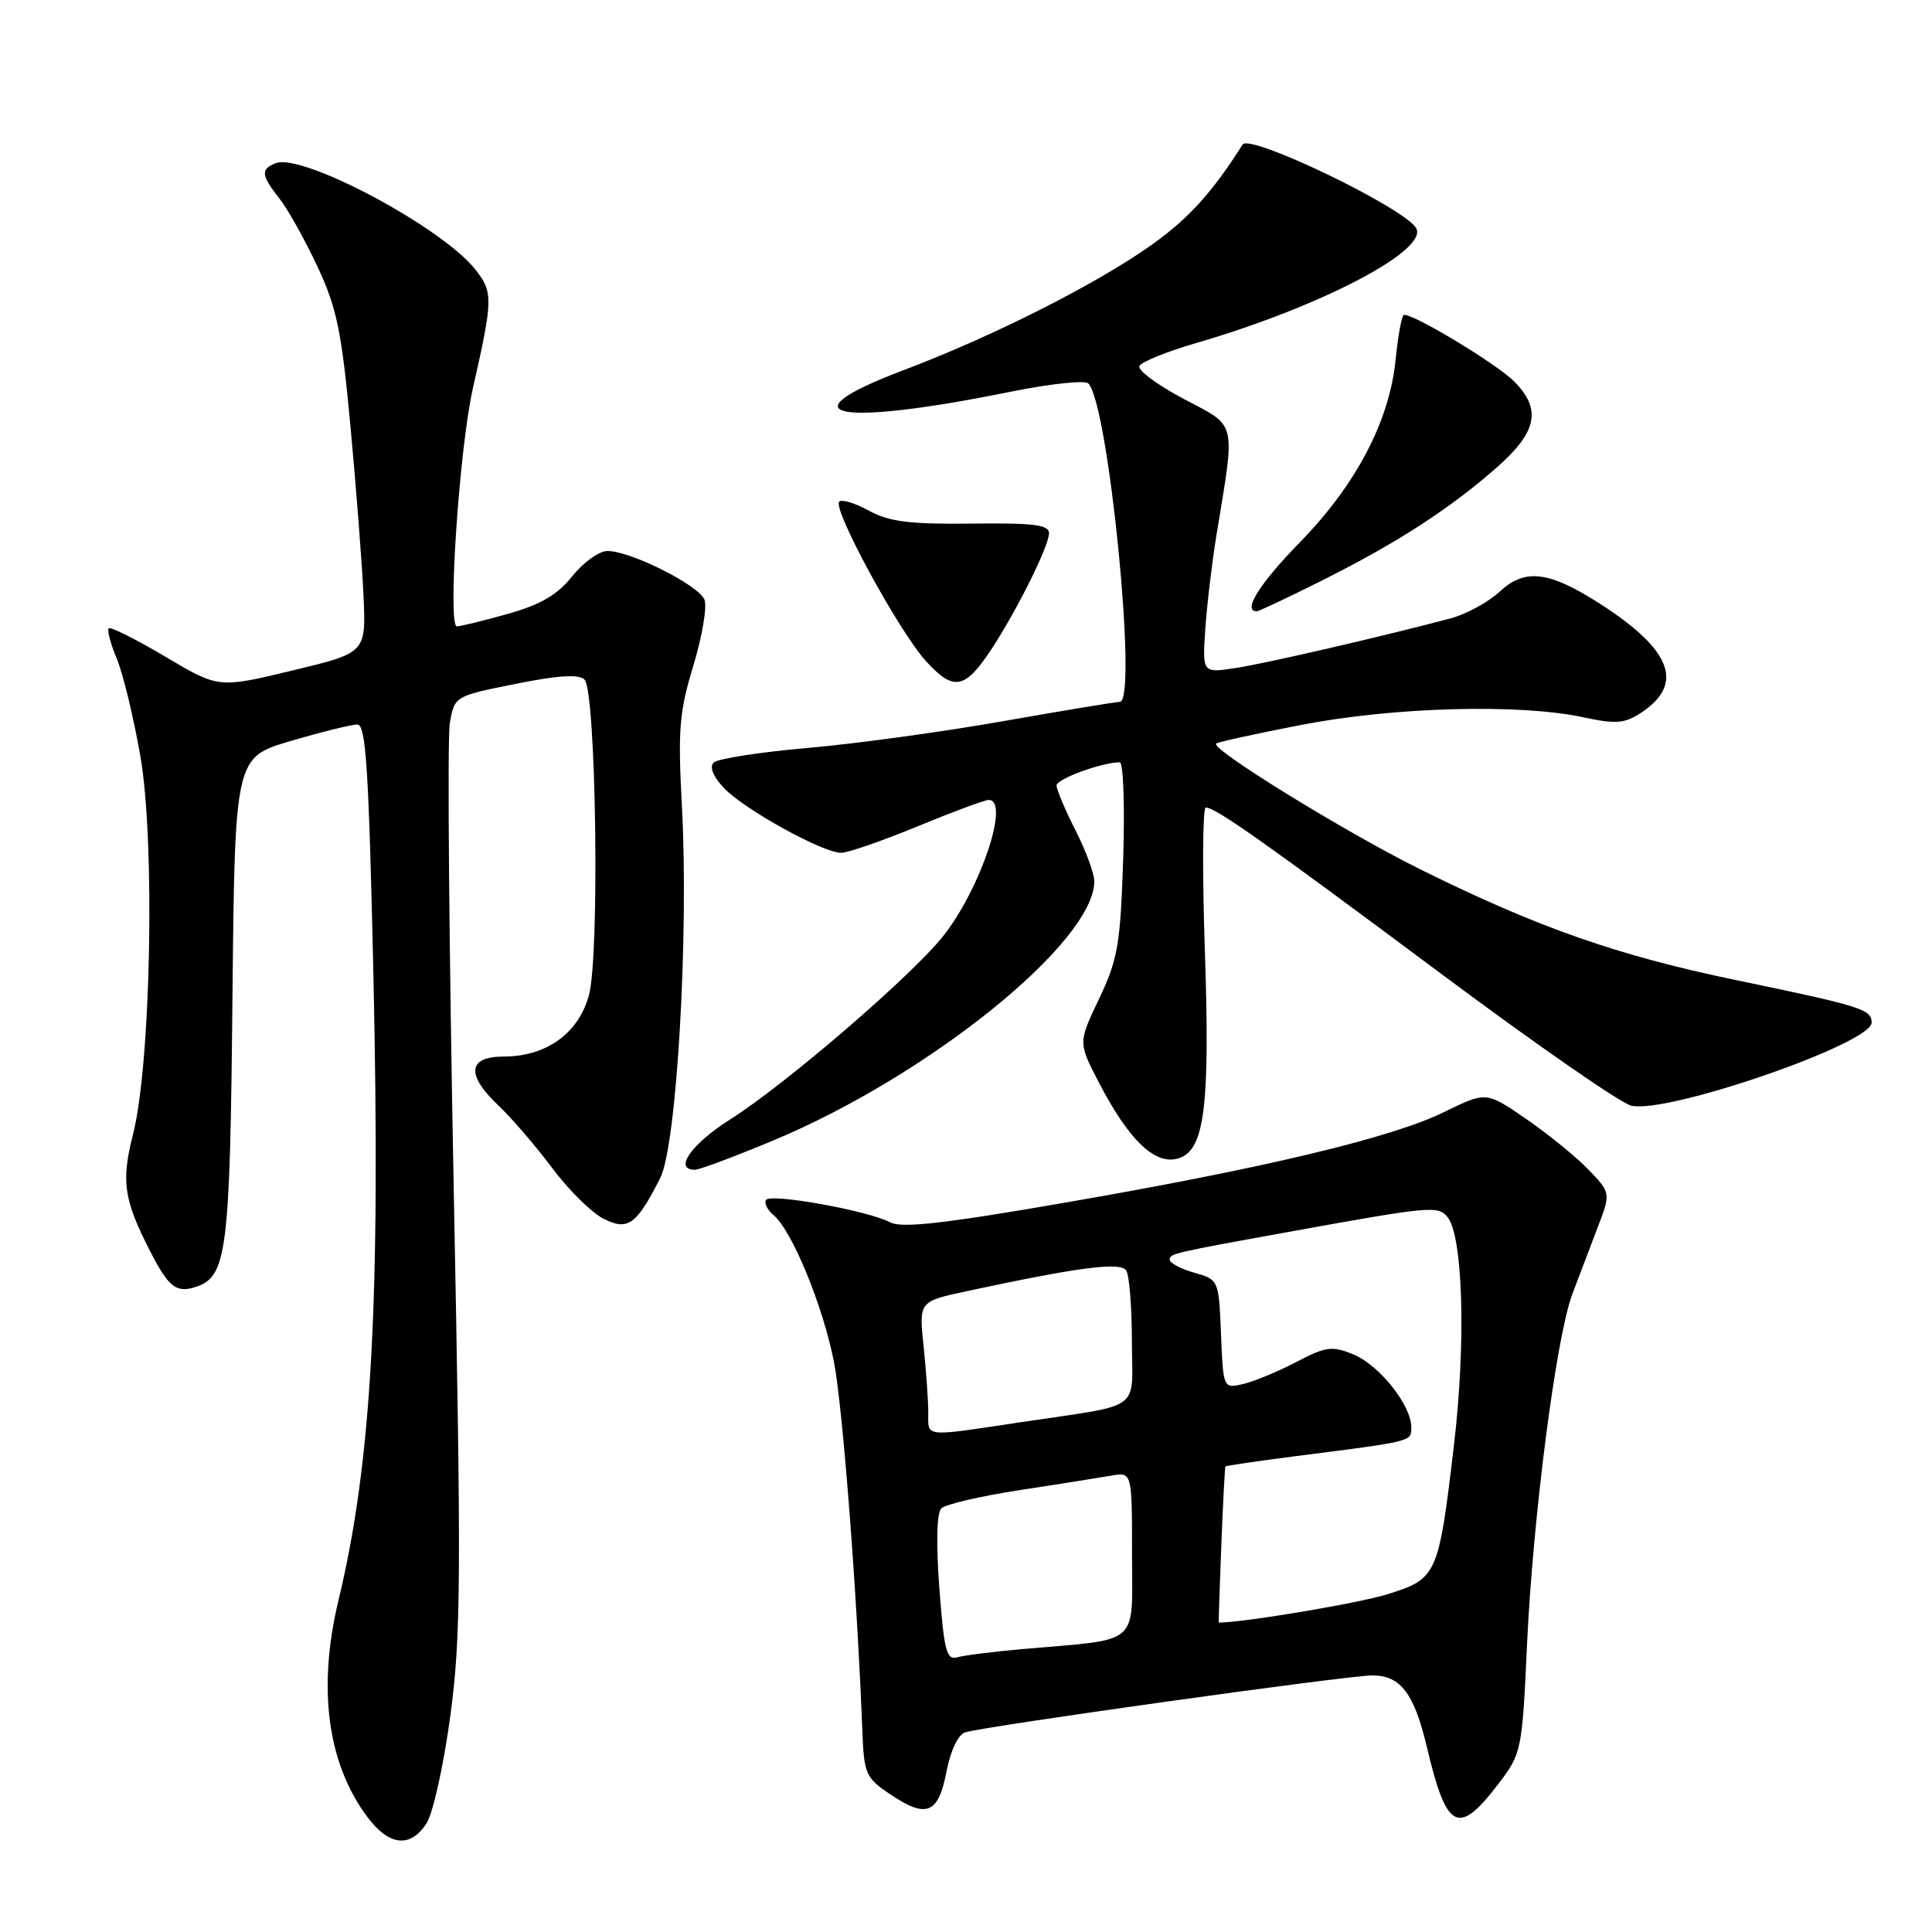 <?xml version="1.0" encoding="UTF-8" standalone="no"?>
<!DOCTYPE svg PUBLIC "-//W3C//DTD SVG 1.1//EN" "http://www.w3.org/Graphics/SVG/1.1/DTD/svg11.dtd" >
<svg xmlns="http://www.w3.org/2000/svg" xmlns:xlink="http://www.w3.org/1999/xlink" version="1.1" viewBox="0 0 256 256">
 <g >
 <path fill="currentColor"
d=" M 56.51 241.62 C 57.37 240.31 58.79 233.90 59.67 227.37 C 61.09 216.80 61.13 209.15 60.12 157.50 C 59.50 125.60 59.26 97.87 59.60 95.87 C 60.22 92.24 60.22 92.24 68.31 90.62 C 73.96 89.48 76.71 89.31 77.45 90.05 C 78.98 91.58 79.48 126.51 78.04 131.85 C 76.68 136.91 72.41 139.99 66.75 140.00 C 61.95 140.00 61.72 142.42 66.12 146.56 C 67.83 148.18 70.99 151.86 73.14 154.73 C 75.28 157.61 78.33 160.63 79.90 161.45 C 83.18 163.14 84.32 162.34 87.49 156.08 C 89.66 151.80 91.28 124.04 90.36 106.87 C 89.81 96.72 90.00 94.35 91.87 88.21 C 93.04 84.34 93.71 80.41 93.35 79.47 C 92.62 77.56 83.59 73.02 80.50 73.01 C 79.40 73.00 77.30 74.51 75.83 76.35 C 73.85 78.83 71.64 80.12 67.26 81.35 C 64.02 82.26 61.00 83.00 60.54 83.00 C 59.28 83.00 60.86 59.45 62.65 51.50 C 65.34 39.61 65.36 38.72 62.98 35.71 C 58.60 30.13 40.08 20.26 36.55 21.62 C 34.51 22.40 34.59 23.21 37.02 26.30 C 38.14 27.72 40.40 31.77 42.06 35.31 C 44.64 40.82 45.27 43.89 46.45 56.62 C 47.21 64.81 47.99 74.88 48.17 79.00 C 48.50 86.50 48.50 86.50 38.73 88.85 C 28.96 91.20 28.96 91.20 21.90 87.01 C 18.02 84.71 14.65 83.02 14.41 83.26 C 14.17 83.50 14.65 85.31 15.48 87.29 C 16.30 89.27 17.71 95.08 18.60 100.20 C 20.57 111.48 20.00 140.97 17.63 150.29 C 16.04 156.54 16.39 158.92 19.85 165.71 C 22.31 170.53 23.33 171.35 25.86 170.55 C 30.07 169.21 30.47 166.11 30.80 132.43 C 31.12 100.36 31.12 100.36 38.54 98.18 C 42.62 96.98 46.58 96.00 47.35 96.00 C 48.49 96.00 48.86 101.84 49.47 128.81 C 50.44 172.40 49.26 193.73 44.86 212.00 C 42.05 223.68 43.37 233.65 48.67 240.75 C 51.55 244.60 54.36 244.91 56.51 241.62 Z  M 198.54 236.38 C 201.62 232.34 201.69 232.02 202.34 217.88 C 203.12 201.02 206.20 177.20 208.33 171.50 C 209.16 169.30 210.65 165.38 211.64 162.79 C 213.45 158.08 213.45 158.08 210.52 155.02 C 208.91 153.34 205.19 150.31 202.26 148.29 C 196.93 144.62 196.93 144.62 191.36 147.35 C 184.37 150.78 167.46 154.81 140.71 159.43 C 124.90 162.16 119.44 162.77 117.91 161.95 C 115.04 160.42 102.07 158.08 101.50 159.00 C 101.24 159.43 101.68 160.32 102.48 160.99 C 104.94 163.02 109.08 173.11 110.51 180.50 C 111.68 186.60 113.57 211.20 114.27 229.47 C 114.49 235.05 114.72 235.58 117.95 237.75 C 122.77 240.99 124.33 240.37 125.41 234.76 C 125.97 231.90 126.96 229.84 127.91 229.54 C 130.65 228.71 178.59 222.00 181.85 222.00 C 185.58 222.00 187.38 224.37 189.07 231.50 C 191.68 242.55 193.22 243.35 198.54 236.38 Z  M 102.51 151.10 C 123.12 142.48 145.00 124.81 145.00 116.77 C 145.00 115.76 143.88 112.71 142.50 110.00 C 141.12 107.29 140.00 104.62 140.00 104.08 C 140.00 103.22 145.98 101.02 148.37 101.01 C 148.85 101.00 149.05 106.74 148.83 113.75 C 148.46 125.14 148.12 127.12 145.64 132.33 C 142.87 138.15 142.87 138.15 145.55 143.33 C 149.66 151.28 153.24 154.61 156.38 153.41 C 159.62 152.17 160.33 146.29 159.66 126.28 C 159.30 115.67 159.35 107.00 159.77 107.00 C 161.07 107.00 167.66 111.66 191.00 129.06 C 203.38 138.29 214.68 146.14 216.13 146.50 C 220.80 147.67 248.00 138.29 248.00 135.51 C 248.00 133.74 246.70 133.33 230.05 129.87 C 214.29 126.60 203.77 122.91 188.19 115.19 C 178.39 110.34 160.40 99.26 161.14 98.53 C 161.34 98.33 166.45 97.21 172.50 96.04 C 184.71 93.68 201.32 93.23 209.72 95.03 C 214.11 95.97 215.24 95.89 217.44 94.45 C 223.24 90.64 221.54 86.12 211.99 79.99 C 205.23 75.66 202.07 75.28 198.72 78.39 C 197.21 79.79 194.29 81.38 192.24 81.93 C 183.34 84.30 167.61 87.94 163.64 88.53 C 159.32 89.18 159.32 89.18 159.71 83.34 C 159.93 80.13 160.59 74.58 161.17 71.00 C 163.72 55.48 163.99 56.64 156.84 52.85 C 153.35 51.01 150.72 49.05 150.98 48.50 C 151.24 47.95 154.62 46.58 158.48 45.46 C 174.99 40.66 189.42 33.11 187.63 30.20 C 185.93 27.46 165.58 17.67 164.65 19.15 C 160.65 25.49 157.48 28.98 152.55 32.48 C 145.21 37.68 131.57 44.57 119.75 49.04 C 103.57 55.15 110.78 56.61 133.94 51.90 C 139.14 50.85 143.76 50.36 144.21 50.81 C 146.89 53.49 150.80 93.00 148.38 93.00 C 147.87 93.00 140.94 94.15 132.97 95.55 C 125.01 96.96 113.33 98.56 107.00 99.11 C 100.67 99.66 95.08 100.53 94.56 101.05 C 93.98 101.62 94.49 102.89 95.90 104.39 C 98.54 107.21 109.01 113.00 111.45 113.00 C 112.36 113.00 116.92 111.42 121.57 109.50 C 126.22 107.58 130.47 106.00 131.01 106.00 C 133.87 106.00 129.93 117.78 124.98 124.03 C 120.79 129.31 104.14 143.65 96.75 148.33 C 91.59 151.60 89.21 155.00 92.08 155.00 C 92.68 155.00 97.37 153.24 102.51 151.10 Z  M 131.30 86.13 C 134.71 80.97 139.00 72.35 139.00 70.66 C 139.00 69.53 136.95 69.28 128.75 69.38 C 120.55 69.48 117.83 69.13 115.16 67.68 C 113.32 66.67 111.54 66.13 111.20 66.47 C 110.27 67.39 119.06 83.57 122.64 87.54 C 126.33 91.62 127.82 91.38 131.30 86.13 Z  M 175.27 76.87 C 185.14 71.93 192.14 67.39 198.38 61.90 C 203.69 57.22 204.29 54.20 200.62 50.53 C 198.23 48.14 186.93 41.35 186.00 41.74 C 185.72 41.85 185.24 44.55 184.92 47.72 C 184.10 55.82 179.66 64.27 172.25 71.85 C 166.89 77.33 164.60 81.00 166.52 81.00 C 166.81 81.00 170.75 79.14 175.27 76.87 Z  M 124.47 210.46 C 124.03 204.51 124.12 200.48 124.73 199.87 C 125.27 199.33 129.94 198.24 135.11 197.45 C 140.27 196.66 145.74 195.79 147.25 195.53 C 150.00 195.05 150.00 195.05 150.00 205.94 C 150.00 218.27 151.31 217.13 135.50 218.51 C 131.65 218.85 127.76 219.34 126.85 219.60 C 125.42 220.01 125.09 218.74 124.47 210.46 Z  M 161.83 204.75 C 162.05 199.11 162.30 194.42 162.38 194.31 C 162.47 194.21 166.58 193.61 171.52 192.97 C 187.40 190.94 187.00 191.04 187.00 189.10 C 187.00 186.20 182.77 180.88 179.33 179.47 C 176.51 178.31 175.71 178.41 171.83 180.44 C 169.45 181.69 166.28 183.01 164.79 183.37 C 162.09 184.02 162.09 184.02 161.79 176.79 C 161.50 169.59 161.49 169.57 158.25 168.64 C 156.46 168.13 155.00 167.36 155.00 166.93 C 155.00 166.10 155.19 166.05 171.50 163.10 C 189.57 159.83 190.54 159.75 191.79 161.25 C 193.86 163.75 194.27 177.88 192.65 191.54 C 190.62 208.76 190.43 209.19 183.86 211.24 C 180.02 212.44 164.77 215.00 161.49 215.00 C 161.46 215.00 161.61 210.39 161.83 204.75 Z  M 123.00 187.15 C 123.00 185.58 122.72 181.63 122.38 178.37 C 121.76 172.45 121.76 172.45 128.13 171.08 C 143.06 167.88 148.48 167.18 149.23 168.35 C 149.64 168.98 149.98 173.20 149.98 177.73 C 150.00 187.22 151.70 185.98 135.21 188.46 C 122.20 190.41 123.00 190.49 123.00 187.15 Z "/>
</g>
</svg>